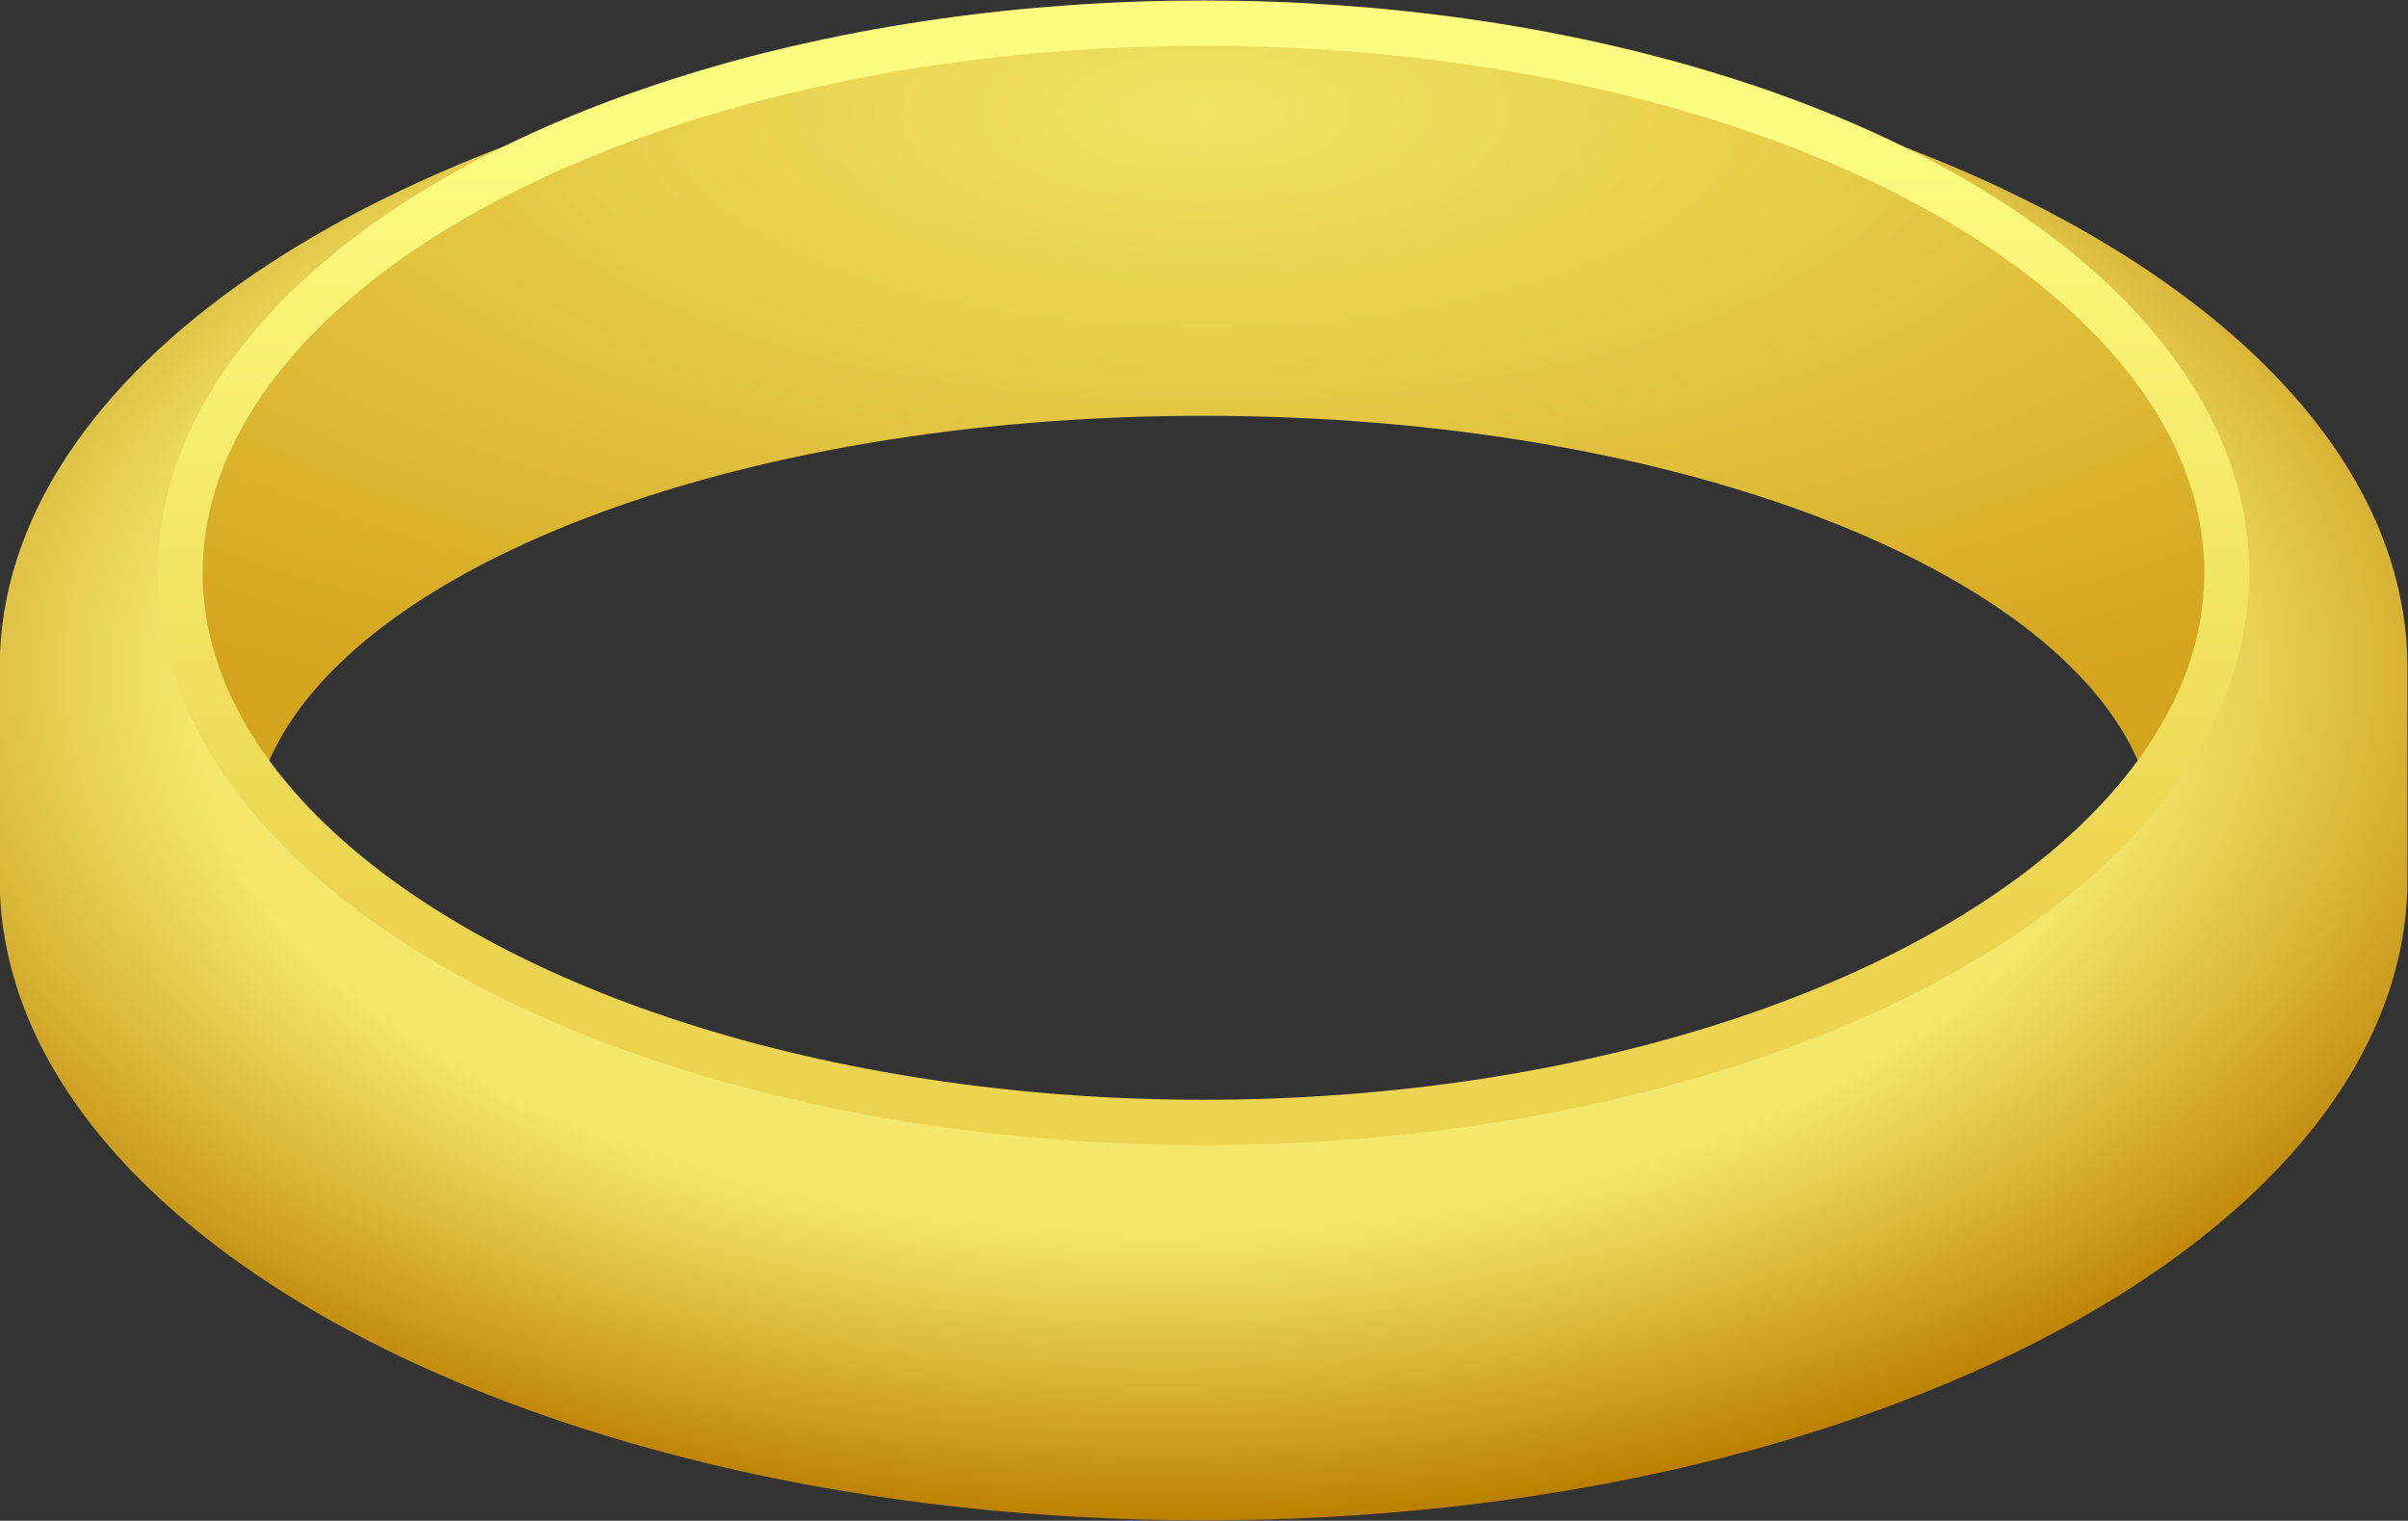 <?xml version="1.0" encoding="UTF-8" standalone="no"?>
<!-- Created with Inkscape (http://www.inkscape.org/) -->

<svg
   xmlns:dc="http://purl.org/dc/elements/1.1/"
   xmlns:cc="http://creativecommons.org/ns#"
   xmlns:rdf="http://www.w3.org/1999/02/22-rdf-syntax-ns#"
   xmlns:svg="http://www.w3.org/2000/svg"
   xmlns="http://www.w3.org/2000/svg"
   xmlns:sodipodi="http://sodipodi.sourceforge.net/DTD/sodipodi-0.dtd"
   xmlns:inkscape="http://www.inkscape.org/namespaces/inkscape"
   id="svg2414"
   sodipodi:docname="ring_01.svg"
   viewBox="0 0 256 161.66"
   sodipodi:version="0.32"
   inkscape:export-xdpi="36"
   version="1.0"
   inkscape:output_extension="org.inkscape.output.svg.inkscape"
   inkscape:export-ydpi="36"
   inkscape:version="0.92.4 (5da689c313, 2019-01-14)"
   width="256"
   height="161.66">
  <rect x="0" y="0" width="256" height="161.66" fill="#333333" stroke="none"/>
  <defs
     id="defs2416">
    <radialGradient
       id="radialGradient2420"
       gradientUnits="userSpaceOnUse"
       cy="619.1"
       cx="260.43"
       gradientTransform="matrix(-7.2141e-8,0.704,-1.224,-1.2542e-7,1198.8,112.87)"
       r="113.97"
       inkscape:collect="always">
      <stop
         id="stop2416"
         style="stop-color:#f4e86c"
         offset="0" />
      <stop
         id="stop2424"
         style="stop-color:#f4e86c"
         offset=".66" />
      <stop
         id="stop2422"
         style="stop-color:#d8b436"
         offset=".837" />
      <stop
         id="stop2418"
         style="stop-color:#bc8000"
         offset="1" />
    </radialGradient>
    <radialGradient
       id="radialGradient2402"
       gradientUnits="userSpaceOnUse"
       cy="509.16"
       cx="248.69"
       gradientTransform="matrix(1.644,1.3105e-6,-4.4901e-8,0.659,36.12,-92.319)"
       r="96.875"
       inkscape:collect="always">
      <stop
         id="stop2398"
         style="stop-color:#f0e464"
         offset="0" />
      <stop
         id="stop2400"
         style="stop-color:#d4a41c"
         offset="1" />
    </radialGradient>
    <linearGradient
       id="linearGradient2412"
       y2="324.88"
       gradientUnits="userSpaceOnUse"
       x2="247.37"
       y1="240.21"
       x1="247.37"
       inkscape:collect="always">
      <stop
         id="stop2408"
         style="stop-color:#fcfc80"
         offset="0" />
      <stop
         id="stop2410"
         style="stop-color:#ecd450"
         offset="1" />
    </linearGradient>
  </defs>
  <sodipodi:namedview
     id="base"
     bordercolor="#666666"
     inkscape:pageshadow="2"
     inkscape:window-y="-8"
     pagecolor="#ffffff"
     inkscape:window-height="1025"
     inkscape:zoom="0.79754447"
     inkscape:window-x="-8"
     showgrid="false"
     borderopacity="1.0"
     inkscape:current-layer="svg2414"
     inkscape:cx="27.566042"
     inkscape:cy="171.59925"
     inkscape:window-width="1920"
     inkscape:pageopacity="0.0"
     inkscape:document-units="px"
     inkscape:window-maximized="1"
     fit-margin-top="0"
     fit-margin-left="0"
     fit-margin-right="0"
     fit-margin-bottom="0" />
  <g
     id="g833"
     transform="matrix(1.123,0,0,1.123,-371.623,-261.199)">
    <path
       inkscape:connector-curvature="0"
       inkscape:export-xdpi="90"
       inkscape:export-ydpi="90"
       d="m 414.95,237.26 c -48.39,7.02 -84.06,30.54 -84.06,58.53 v 20 c 0,33.52 51.06,60.72 113.97,60.72 62.91,0 113.97,-27.2 113.97,-60.72 v -20 c 0,-28.01 -35.72,-51.53 -84.16,-58.53 2.67,0.47 5.31,0.95 7.87,1.53 2.9,0.66 5.73,1.39 8.47,2.19 2.75,0.8 5.43,1.69 8,2.63 2.58,0.93 5.05,1.94 7.44,3 2.39,1.06 4.72,2.16 6.91,3.34 2.19,1.18 4.27,2.4 6.25,3.69 1.97,1.28 3.82,2.61 5.56,4 1.74,1.38 3.38,2.84 4.87,4.31 1.5,1.47 2.84,2.97 4.07,4.53 1.22,1.56 2.3,3.15 3.25,4.78 0.94,1.63 1.76,3.31 2.4,5 0.65,1.69 1.14,3.41 1.47,5.16 0.33,1.75 0.5,3.52 0.5,5.31 0,1.79 -0.17,3.57 -0.5,5.31 -0.33,1.75 -0.82,3.47 -1.47,5.16 -0.64,1.69 -1.46,3.37 -2.4,5 -0.95,1.63 -2.03,3.19 -3.25,4.75 -0.57,0.71 -1.26,1.39 -1.88,2.09 -9.87,17.57 -45.24,30.6 -87.37,30.6 -42.14,0 -77.51,-13.03 -87.38,-30.6 -0.62,-0.7 -1.31,-1.38 -1.87,-2.09 -1.23,-1.56 -2.34,-3.12 -3.28,-4.75 -0.95,-1.63 -1.73,-3.31 -2.38,-5 -0.64,-1.69 -1.14,-3.41 -1.47,-5.16 -0.33,-1.74 -0.5,-3.52 -0.5,-5.31 0,-1.79 0.17,-3.56 0.5,-5.31 0.33,-1.75 0.83,-3.47 1.47,-5.16 0.65,-1.69 1.43,-3.37 2.38,-5 0.94,-1.63 2.05,-3.22 3.28,-4.78 1.22,-1.56 2.57,-3.06 4.06,-4.53 1.49,-1.47 3.13,-2.93 4.87,-4.31 1.75,-1.39 3.59,-2.72 5.57,-4 1.97,-1.29 4.06,-2.51 6.25,-3.69 2.19,-1.18 4.48,-2.28 6.87,-3.34 2.39,-1.06 4.89,-2.07 7.47,-3 2.58,-0.94 5.26,-1.83 8,-2.63 2.75,-0.8 5.57,-1.53 8.47,-2.19 2.54,-0.57 5.14,-1.07 7.78,-1.53 z"
       style="fill:url(#radialGradient2420);fill-rule:evenodd"
       id="path2390" />
    <path
       inkscape:connector-curvature="0"
       inkscape:export-xdpi="90"
       inkscape:export-ydpi="90"
       d="m 414.95,237.26 c -2.64,0.46 -5.24,0.96 -7.78,1.53 -2.9,0.66 -5.72,1.39 -8.47,2.19 -2.74,0.8 -5.42,1.69 -8,2.63 -2.58,0.93 -5.08,1.94 -7.47,3 -2.39,1.06 -4.68,2.16 -6.87,3.34 -2.19,1.18 -4.28,2.4 -6.25,3.69 -1.98,1.28 -3.82,2.61 -5.57,4 -1.74,1.38 -3.38,2.84 -4.87,4.31 -1.49,1.47 -2.84,2.97 -4.06,4.53 -1.23,1.56 -2.34,3.15 -3.28,4.78 -0.95,1.63 -1.73,3.31 -2.38,5 -0.64,1.69 -1.14,3.41 -1.47,5.16 -0.33,1.75 -0.5,3.52 -0.5,5.31 0,1.79 0.17,3.57 0.5,5.31 0.33,1.75 0.83,3.47 1.47,5.16 0.65,1.69 1.43,3.37 2.38,5 0.94,1.63 2.05,3.19 3.28,4.75 0.56,0.71 1.25,1.39 1.87,2.09 -0.6,-1.07 -1.15,-2.14 -1.56,-3.25 7.08,-19.2 44.22,-33.84 88.94,-33.84 44.71,0 81.85,14.64 88.93,33.84 -0.4,1.11 -0.95,2.18 -1.56,3.25 0.62,-0.7 1.31,-1.38 1.88,-2.09 1.22,-1.56 2.3,-3.12 3.25,-4.75 0.94,-1.63 1.76,-3.31 2.4,-5 0.65,-1.69 1.14,-3.41 1.47,-5.16 0.33,-1.74 0.5,-3.52 0.5,-5.31 0,-1.79 -0.17,-3.56 -0.5,-5.31 -0.33,-1.75 -0.82,-3.47 -1.47,-5.16 -0.64,-1.69 -1.46,-3.37 -2.4,-5 -0.95,-1.63 -2.03,-3.22 -3.25,-4.78 -1.23,-1.56 -2.57,-3.06 -4.07,-4.53 -1.49,-1.47 -3.13,-2.93 -4.87,-4.31 -1.74,-1.39 -3.59,-2.72 -5.56,-4 -1.98,-1.29 -4.06,-2.51 -6.25,-3.69 -2.19,-1.18 -4.52,-2.28 -6.91,-3.34 -2.39,-1.06 -4.86,-2.07 -7.44,-3 -2.57,-0.94 -5.25,-1.83 -8,-2.63 -2.74,-0.8 -5.57,-1.53 -8.47,-2.19 -2.56,-0.58 -5.2,-1.06 -7.87,-1.53 -9.52,-1.37 -19.48,-2.19 -29.81,-2.19 -10.37,0 -20.36,0.81 -29.91,2.19 z"
       style="fill:url(#radialGradient2402);fill-rule:evenodd"
       id="path2392" />
    <ellipse
       ry="60.713"
       rx="113.97"
       cy="288.654"
       cx="250.309"
       inkscape:export-xdpi="90"
       transform="matrix(0.85,0,0,0.857,232.09,39.432)"
       inkscape:export-ydpi="90"
       style="fill:none;stroke:url(#linearGradient2412);stroke-width:5"
       id="path2394" />
  </g>
</svg>
